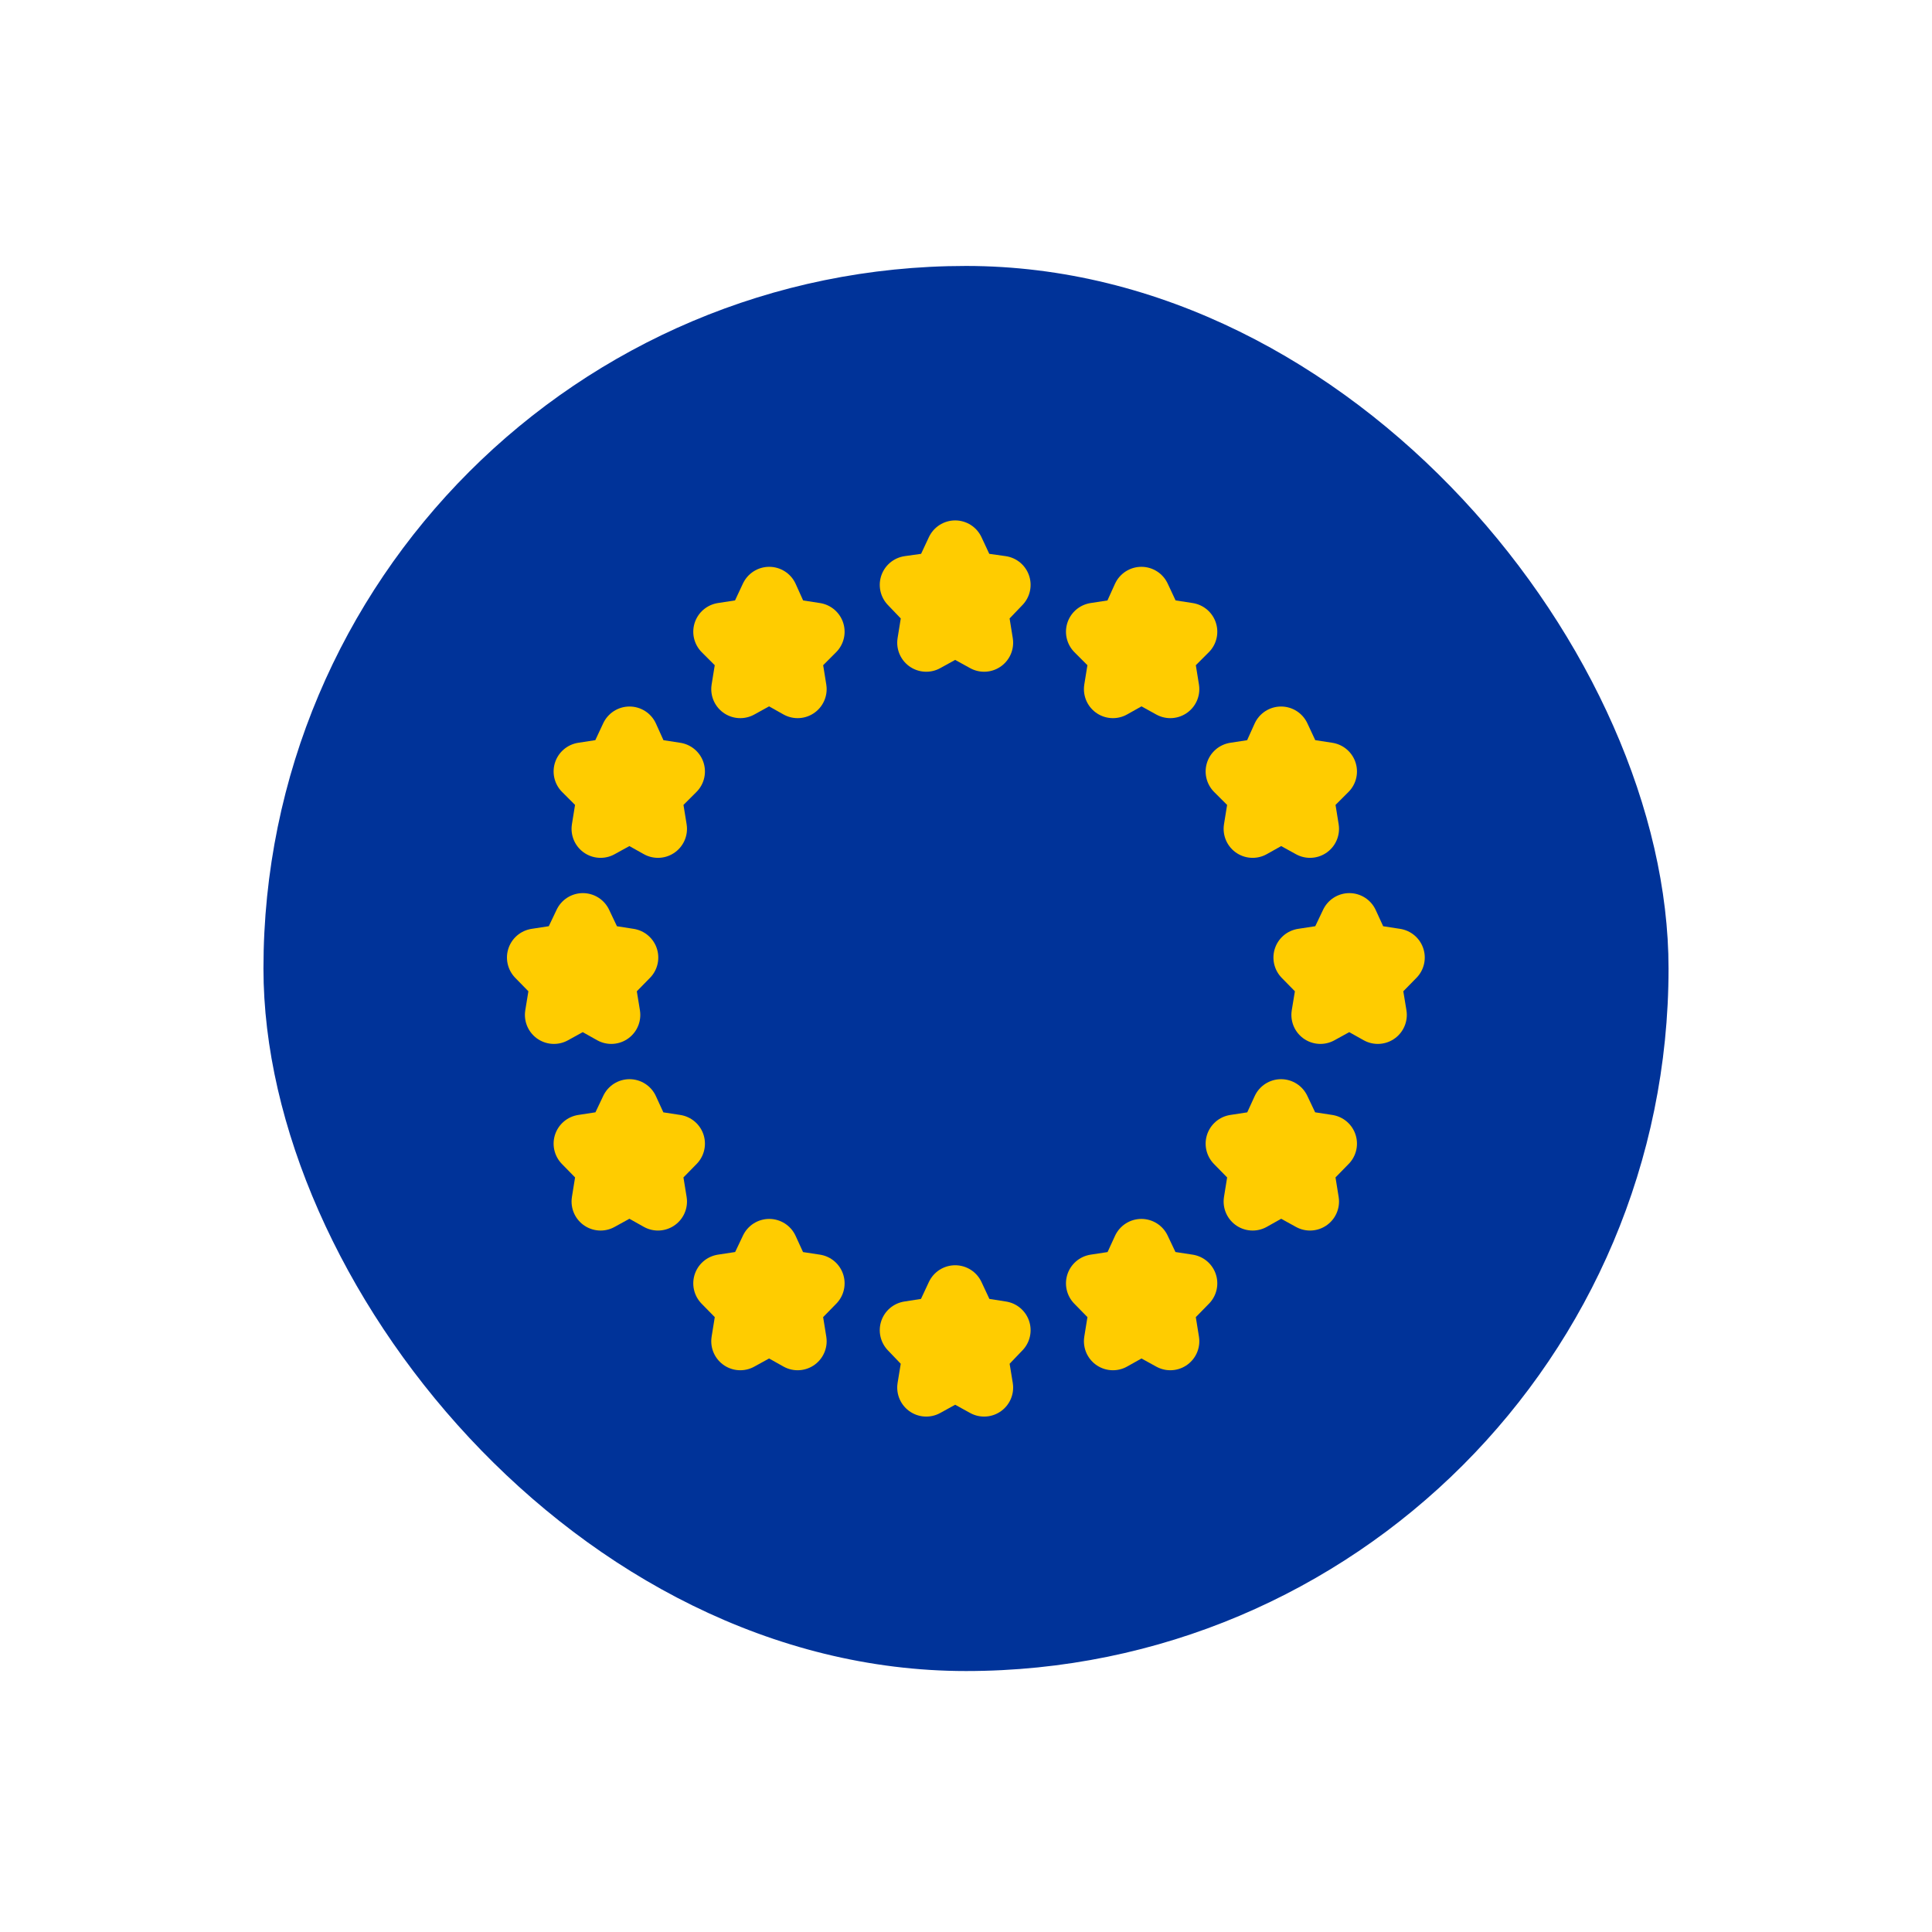 <svg width="55" height="55" viewBox="0 0 55 55" fill="none" xmlns="http://www.w3.org/2000/svg">
<g filter="url(#filter0_dd_1453_14934)">
<rect x="7.5" y="3" width="40" height="40" rx="20" fill="#003399"/>
<path fill-rule="evenodd" clip-rule="evenodd" d="M27.192 11.07L27.604 11.951L28.513 12.079L27.86 12.761L28.016 13.726L27.192 13.272L26.368 13.726L26.524 12.761L25.871 12.079L26.78 11.951L27.192 11.07Z" fill="#FFCC00"/>
<path d="M27.192 11.07L27.604 11.951L28.513 12.079L27.86 12.761L28.016 13.726L27.192 13.272L26.368 13.726L26.524 12.761L25.871 12.079L26.78 11.951L27.192 11.07Z" stroke="#FFCC00" stroke-width="1.652" stroke-linecap="round" stroke-linejoin="round"/>
<path fill-rule="evenodd" clip-rule="evenodd" d="M32.493 12.391L32.905 13.271L33.828 13.413L33.16 14.081L33.316 15.047L32.493 14.592L31.683 15.047L31.839 14.081L31.172 13.413L32.095 13.271L32.493 12.391Z" fill="#FFCC00"/>
<path d="M32.493 12.391L32.905 13.271L33.828 13.413L33.16 14.081L33.316 15.047L32.493 14.592L31.683 15.047L31.839 14.081L31.172 13.413L32.095 13.271L32.493 12.391Z" stroke="#FFCC00" stroke-width="1.652" stroke-linecap="round" stroke-linejoin="round"/>
<path fill-rule="evenodd" clip-rule="evenodd" d="M21.898 12.391L22.295 13.271L23.218 13.413L22.551 14.081L22.707 15.047L21.898 14.592L21.074 15.047L21.23 14.081L20.562 13.413L21.486 13.271L21.898 12.391Z" fill="#FFCC00"/>
<path d="M21.898 12.391L22.295 13.271L23.218 13.413L22.551 14.081L22.707 15.047L21.898 14.592L21.074 15.047L21.23 14.081L20.562 13.413L21.486 13.271L21.898 12.391Z" stroke="#FFCC00" stroke-width="1.652" stroke-linecap="round" stroke-linejoin="round"/>
<path fill-rule="evenodd" clip-rule="evenodd" d="M36.469 16.368L36.881 17.249L37.804 17.391L37.137 18.058L37.293 19.024L36.469 18.57L35.66 19.024L35.816 18.058L35.148 17.391L36.072 17.249L36.469 16.368Z" fill="#FFCC00"/>
<path d="M36.469 16.368L36.881 17.249L37.804 17.391L37.137 18.058L37.293 19.024L36.469 18.57L35.66 19.024L35.816 18.058L35.148 17.391L36.072 17.249L36.469 16.368Z" stroke="#FFCC00" stroke-width="1.652" stroke-linecap="round" stroke-linejoin="round"/>
<path fill-rule="evenodd" clip-rule="evenodd" d="M17.921 16.368L18.319 17.249L19.242 17.391L18.574 18.058L18.731 19.024L17.921 18.57L17.097 19.024L17.253 18.058L16.586 17.391L17.509 17.249L17.921 16.368Z" fill="#FFCC00"/>
<path d="M17.921 16.368L18.319 17.249L19.242 17.391L18.574 18.058L18.731 19.024L17.921 18.57L17.097 19.024L17.253 18.058L16.586 17.391L17.509 17.249L17.921 16.368Z" stroke="#FFCC00" stroke-width="1.652" stroke-linecap="round" stroke-linejoin="round"/>
<path fill-rule="evenodd" clip-rule="evenodd" d="M36.469 26.977L36.881 27.844L37.804 27.986L37.137 28.668L37.293 29.634L36.469 29.179L35.66 29.634L35.816 28.668L35.148 27.986L36.072 27.844L36.469 26.977Z" fill="#FFCC00"/>
<path d="M36.469 26.977L36.881 27.844L37.804 27.986L37.137 28.668L37.293 29.634L36.469 29.179L35.66 29.634L35.816 28.668L35.148 27.986L36.072 27.844L36.469 26.977Z" stroke="#FFCC00" stroke-width="1.652" stroke-linecap="round" stroke-linejoin="round"/>
<path fill-rule="evenodd" clip-rule="evenodd" d="M17.921 26.977L18.319 27.844L19.242 27.986L18.574 28.668L18.731 29.634L17.921 29.179L17.097 29.634L17.253 28.668L16.586 27.986L17.509 27.844L17.921 26.977Z" fill="#FFCC00"/>
<path d="M17.921 26.977L18.319 27.844L19.242 27.986L18.574 28.668L18.731 29.634L17.921 29.179L17.097 29.634L17.253 28.668L16.586 27.986L17.509 27.844L17.921 26.977Z" stroke="#FFCC00" stroke-width="1.652" stroke-linecap="round" stroke-linejoin="round"/>
<path fill-rule="evenodd" clip-rule="evenodd" d="M32.493 30.955L32.905 31.822L33.828 31.963L33.16 32.645L33.316 33.611L32.493 33.157L31.683 33.611L31.839 32.645L31.172 31.963L32.095 31.822L32.493 30.955Z" fill="#FFCC00"/>
<path d="M32.493 30.955L32.905 31.822L33.828 31.963L33.16 32.645L33.316 33.611L32.493 33.157L31.683 33.611L31.839 32.645L31.172 31.963L32.095 31.822L32.493 30.955Z" stroke="#FFCC00" stroke-width="1.652" stroke-linecap="round" stroke-linejoin="round"/>
<path fill-rule="evenodd" clip-rule="evenodd" d="M21.898 30.955L22.295 31.822L23.218 31.963L22.551 32.645L22.707 33.611L21.898 33.157L21.074 33.611L21.23 32.645L20.562 31.963L21.486 31.822L21.898 30.955Z" fill="#FFCC00"/>
<path d="M21.898 30.955L22.295 31.822L23.218 31.963L22.551 32.645L22.707 33.611L21.898 33.157L21.074 33.611L21.23 32.645L20.562 31.963L21.486 31.822L21.898 30.955Z" stroke="#FFCC00" stroke-width="1.652" stroke-linecap="round" stroke-linejoin="round"/>
<path fill-rule="evenodd" clip-rule="evenodd" d="M38.413 21.68L38.811 22.546L39.734 22.688L39.066 23.37L39.223 24.321L38.413 23.867L37.589 24.321L37.746 23.37L37.078 22.688L38.001 22.546L38.413 21.68Z" fill="#FFCC00"/>
<path d="M38.413 21.68L38.811 22.546L39.734 22.688L39.066 23.37L39.223 24.321L38.413 23.867L37.589 24.321L37.746 23.37L37.078 22.688L38.001 22.546L38.413 21.68Z" stroke="#FFCC00" stroke-width="1.652" stroke-linecap="round" stroke-linejoin="round"/>
<path fill-rule="evenodd" clip-rule="evenodd" d="M16.593 21.68L17.005 22.546L17.914 22.688L17.246 23.37L17.402 24.321L16.593 23.867L15.769 24.321L15.925 23.37L15.258 22.688L16.181 22.546L16.593 21.68Z" fill="#FFCC00"/>
<path d="M16.593 21.68L17.005 22.546L17.914 22.688L17.246 23.37L17.402 24.321L16.593 23.867L15.769 24.321L15.925 23.37L15.258 22.688L16.181 22.546L16.593 21.68Z" stroke="#FFCC00" stroke-width="1.652" stroke-linecap="round" stroke-linejoin="round"/>
<path fill-rule="evenodd" clip-rule="evenodd" d="M27.192 32.274L27.604 33.155L28.513 33.297L27.86 33.979L28.016 34.93L27.192 34.476L26.368 34.93L26.524 33.979L25.871 33.297L26.78 33.155L27.192 32.274Z" fill="#FFCC00"/>
<path d="M27.192 32.274L27.604 33.155L28.513 33.297L27.86 33.979L28.016 34.93L27.192 34.476L26.368 34.93L26.524 33.979L25.871 33.297L26.78 33.155L27.192 32.274Z" stroke="#FFCC00" stroke-width="1.652" stroke-linecap="round" stroke-linejoin="round"/>
</g>
<defs>
<filter id="filter0_dd_1453_14934" x="0.643" y="0.714" width="53.714" height="53.714" filterUnits="userSpaceOnUse" color-interpolation-filters="sRGB">
<feFlood flood-opacity="0" result="BackgroundImageFix"/>
<feColorMatrix in="SourceAlpha" type="matrix" values="0 0 0 0 0 0 0 0 0 0 0 0 0 0 0 0 0 0 127 0" result="hardAlpha"/>
<feOffset dy="4.571"/>
<feGaussianBlur stdDeviation="3.429"/>
<feComposite in2="hardAlpha" operator="out"/>
<feColorMatrix type="matrix" values="0 0 0 0 0.259 0 0 0 0 0.278 0 0 0 0 0.298 0 0 0 0.08 0"/>
<feBlend mode="normal" in2="BackgroundImageFix" result="effect1_dropShadow_1453_14934"/>
<feColorMatrix in="SourceAlpha" type="matrix" values="0 0 0 0 0 0 0 0 0 0 0 0 0 0 0 0 0 0 127 0" result="hardAlpha"/>
<feOffset/>
<feGaussianBlur stdDeviation="0.286"/>
<feComposite in2="hardAlpha" operator="out"/>
<feColorMatrix type="matrix" values="0 0 0 0 0.259 0 0 0 0 0.278 0 0 0 0 0.298 0 0 0 0.32 0"/>
<feBlend mode="normal" in2="effect1_dropShadow_1453_14934" result="effect2_dropShadow_1453_14934"/>
<feBlend mode="normal" in="SourceGraphic" in2="effect2_dropShadow_1453_14934" result="shape"/>
</filter>
</defs>
</svg>
